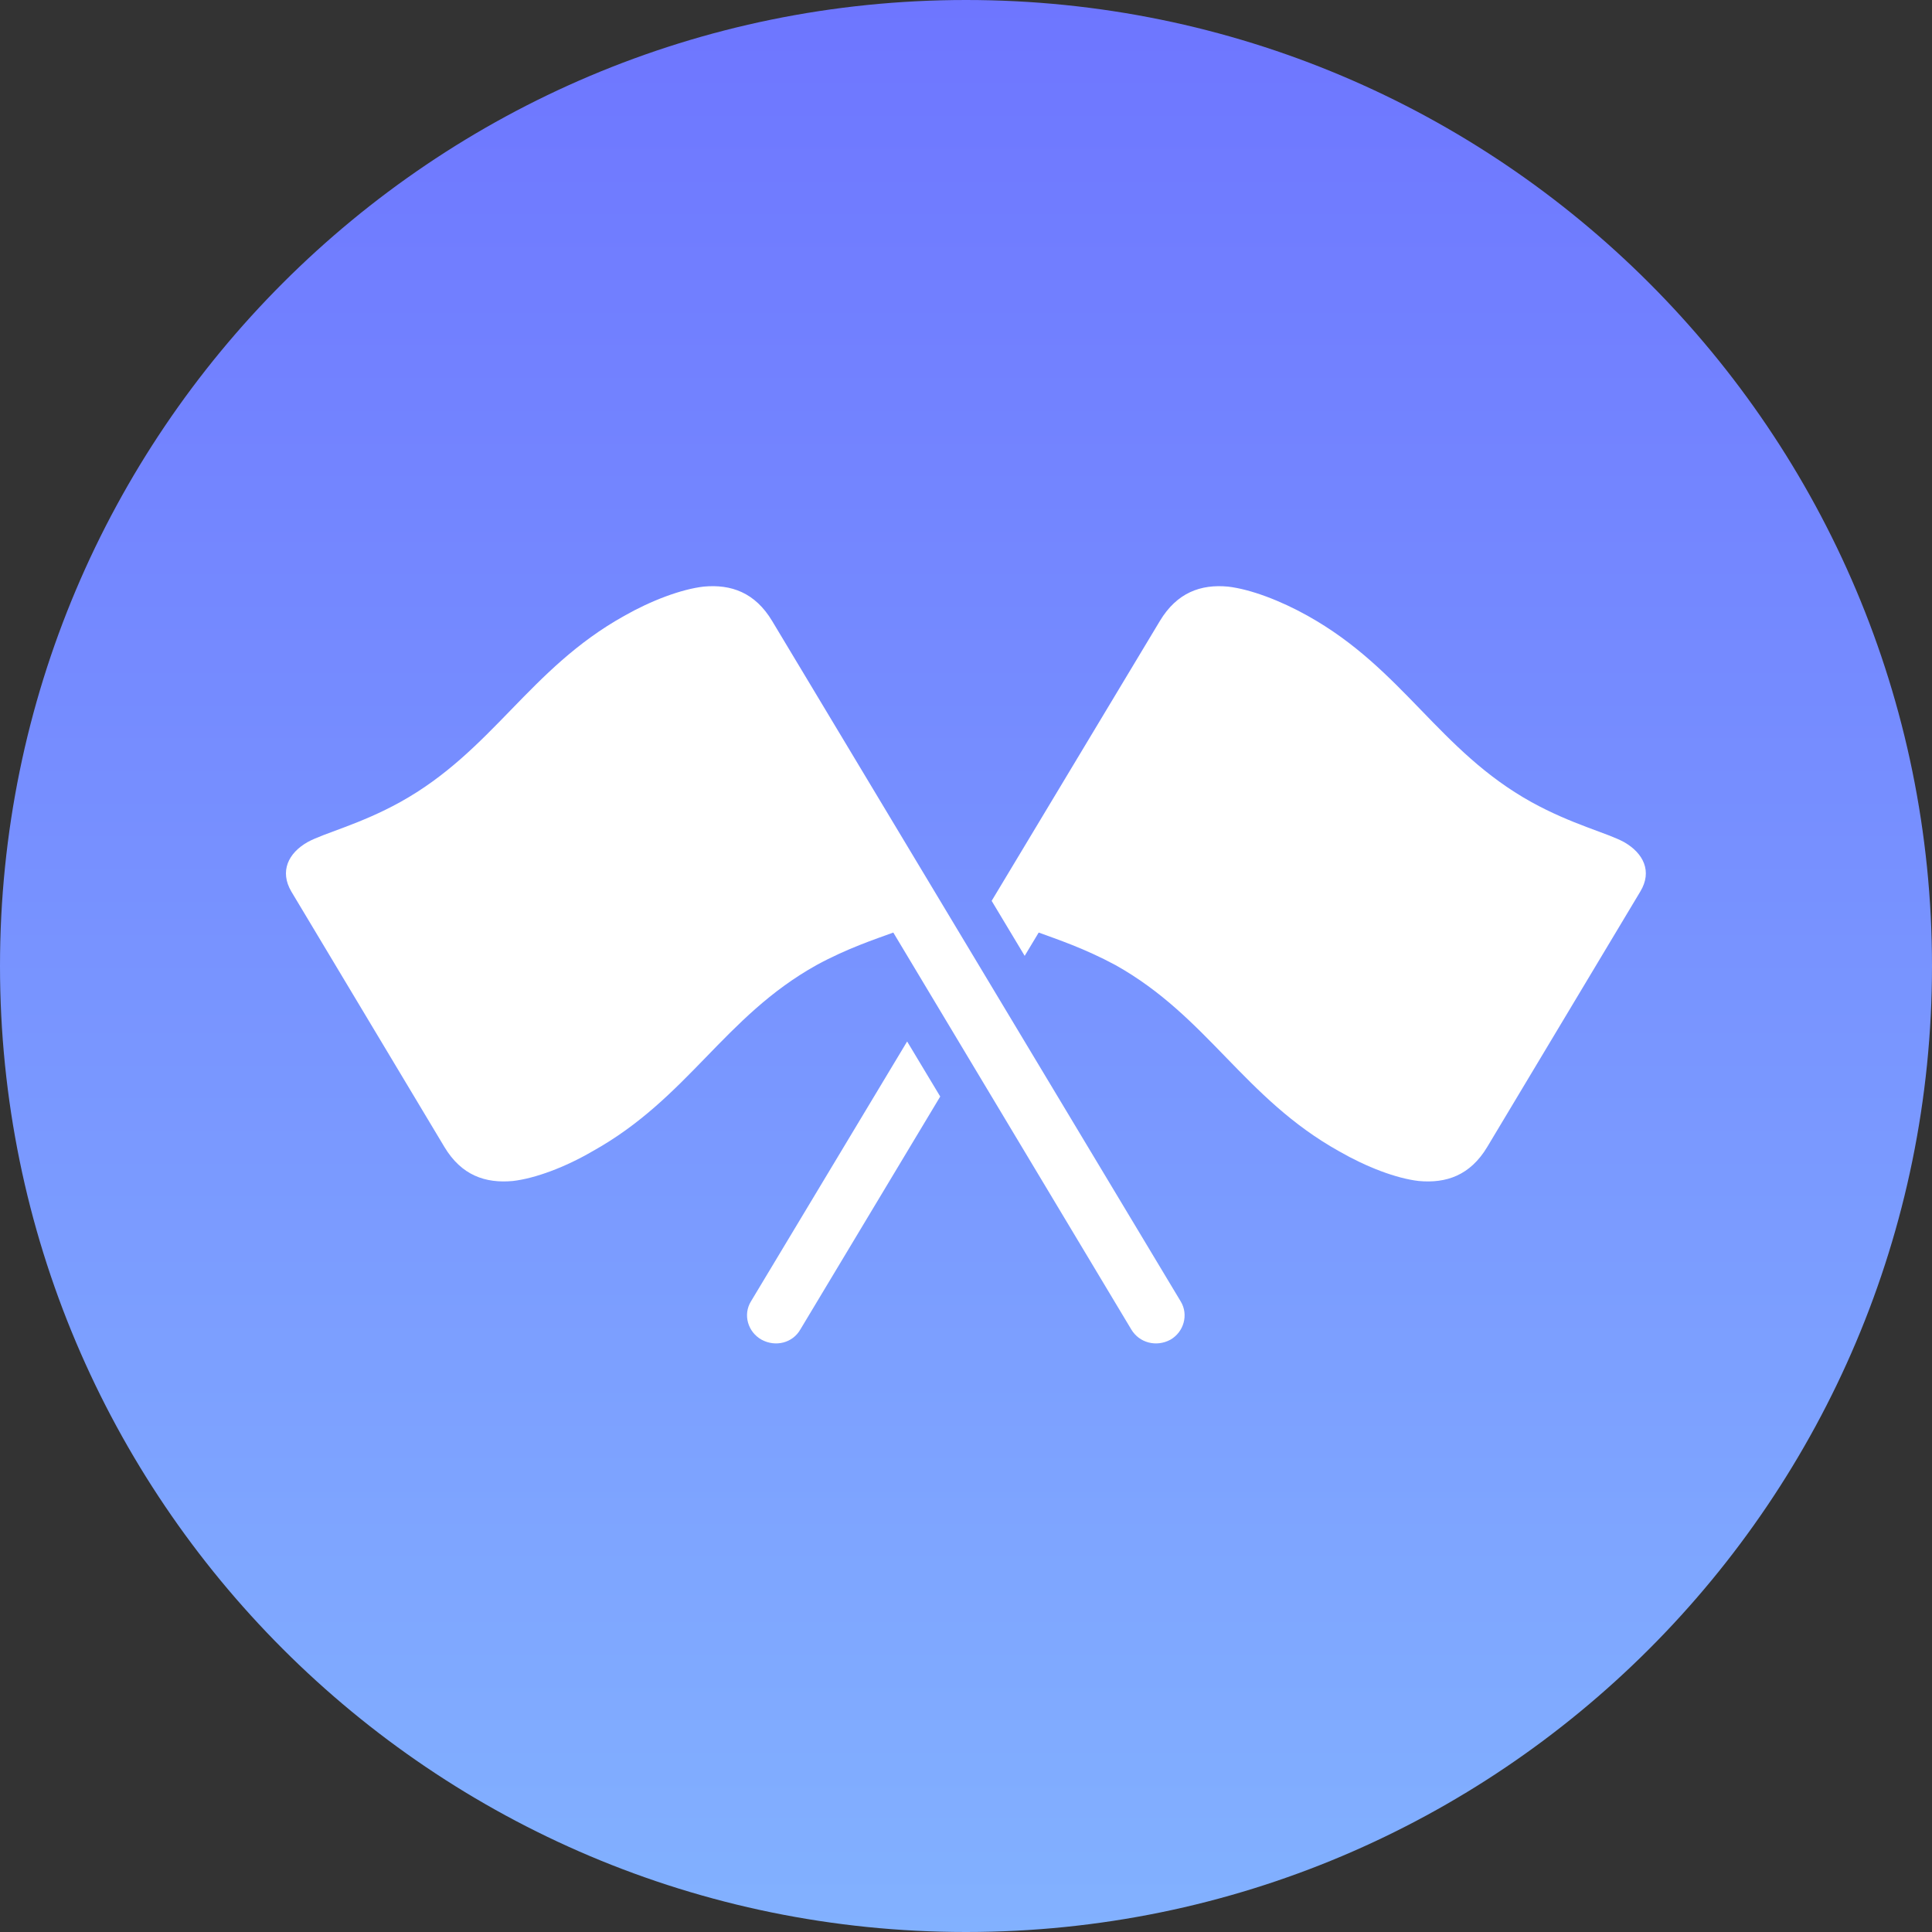 <svg width="32" height="32" viewBox="0 0 32 32" fill="none" xmlns="http://www.w3.org/2000/svg">
<rect x="0" y="0" width="32" height="32" fill="#333333" stroke="none"/>
<path d="M32 16C32 24.837 24.837 32 16 32C7.163 32 0 24.837 0 16C0 7.163 7.163 0 16 0C24.837 0 32 7.163 32 16Z" fill="url(#paint0_linear_7946_17918)"/>
<g clip-path="url(#clip0_7946_17918)">
<path d="M15.573 18.162L13.257 22.019C13.13 22.243 12.847 22.316 12.613 22.189C12.386 22.061 12.304 21.776 12.437 21.557L15.025 17.25L15.573 18.162ZM20.339 9.716C20.711 9.759 21.209 9.947 21.663 10.202C23.24 11.082 23.833 12.435 25.365 13.285C26.034 13.655 26.62 13.795 26.898 13.947C27.219 14.129 27.371 14.432 27.169 14.766L24.634 18.996C24.35 19.47 23.953 19.603 23.498 19.561C23.126 19.518 22.634 19.33 22.18 19.069C20.604 18.189 20.005 16.841 18.478 15.986C17.961 15.707 17.501 15.555 17.204 15.446L16.972 15.832L16.425 14.921L19.21 10.287C19.494 9.813 19.891 9.674 20.339 9.716Z" fill="white"/>
<path d="M19.557 21.557L12.79 10.287C12.506 9.813 12.109 9.674 11.655 9.716C11.283 9.759 10.785 9.947 10.337 10.202C8.76 11.082 8.161 12.435 6.629 13.285C5.96 13.655 5.374 13.795 5.096 13.947C4.774 14.129 4.629 14.432 4.825 14.766L7.36 18.996C7.644 19.47 8.041 19.603 8.495 19.561C8.867 19.518 9.366 19.33 9.813 19.069C11.396 18.189 11.989 16.841 13.522 15.986C14.033 15.707 14.499 15.555 14.796 15.446L18.737 22.019C18.87 22.243 19.154 22.316 19.387 22.189C19.608 22.061 19.689 21.776 19.557 21.557Z" fill="white"/>
</g>
<defs>
<linearGradient id="paint0_linear_7946_17918" x1="15.999" y1="32.024" x2="15.999" y2="0.024" gradientUnits="userSpaceOnUse">
<stop stop-color="#82B1FF"/>
<stop offset="1" stop-color="#6E76FF"/>
</linearGradient>
<clipPath id="clip0_7946_17918">
<rect width="24" height="14" fill="white" transform="translate(4 9)"/>
</clipPath>
</defs>
</svg>

